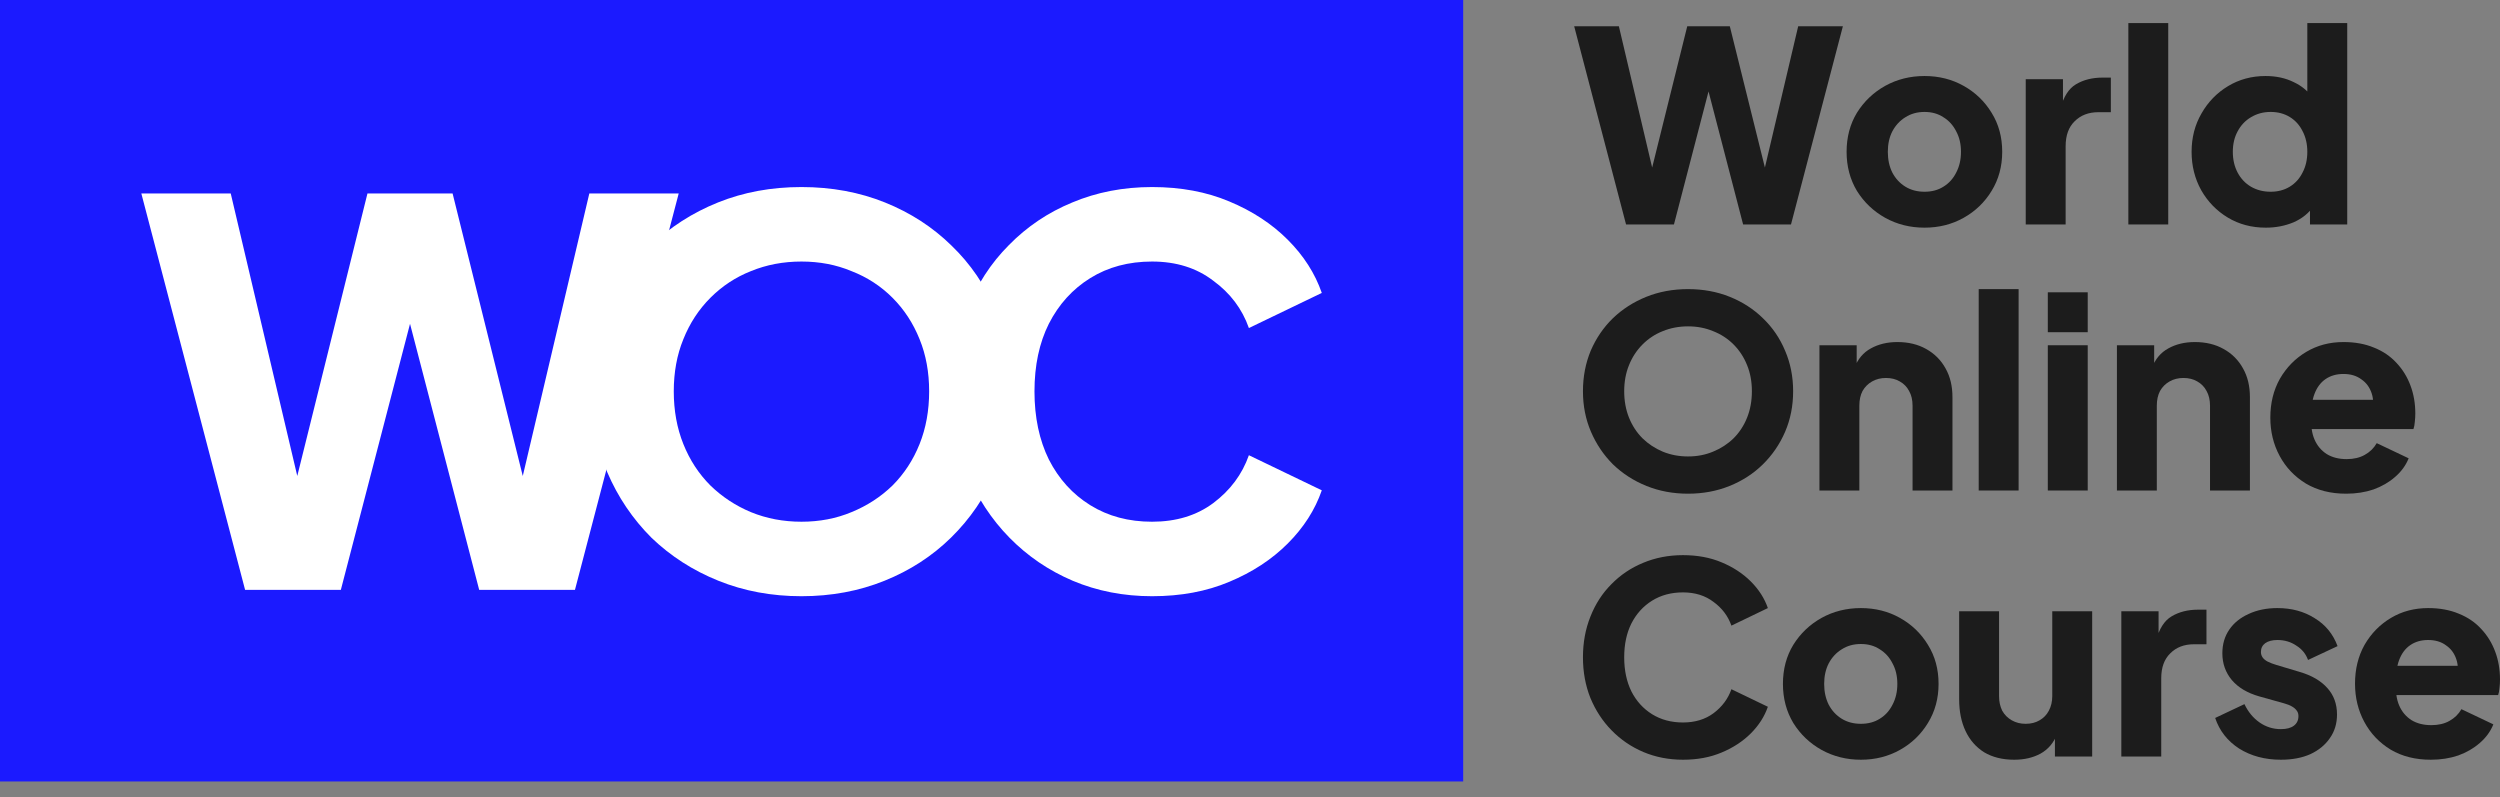 <svg width="138" height="44" viewBox="0 0 138 44" fill="none" xmlns="http://www.w3.org/2000/svg">
<rect x="0" y="0" width="138" height="44" fill="#808080" stroke="none"/>
<rect width="80.768" height="43.137" fill="#1B1AFF"/>
<path d="M89.758 12.39L86.895 1.45H89.362L91.521 10.614H90.86L93.136 1.45H95.486L97.762 10.614H97.101L99.26 1.45H101.727L98.863 12.39H96.22L93.929 3.579H94.693L92.402 12.39H89.758Z" fill="#1C1C1C"/>
<path d="M106.234 12.567C105.441 12.567 104.717 12.386 104.061 12.023C103.415 11.661 102.896 11.167 102.504 10.54C102.123 9.904 101.932 9.184 101.932 8.381C101.932 7.569 102.123 6.849 102.504 6.223C102.896 5.596 103.415 5.102 104.061 4.74C104.717 4.377 105.441 4.196 106.234 4.196C107.027 4.196 107.747 4.377 108.393 4.74C109.039 5.102 109.553 5.596 109.935 6.223C110.327 6.849 110.522 7.569 110.522 8.381C110.522 9.184 110.327 9.904 109.935 10.54C109.553 11.167 109.039 11.661 108.393 12.023C107.747 12.386 107.027 12.567 106.234 12.567ZM106.234 10.584C106.636 10.584 106.983 10.491 107.277 10.305C107.58 10.119 107.815 9.86 107.982 9.527C108.158 9.194 108.246 8.812 108.246 8.381C108.246 7.951 108.158 7.574 107.982 7.251C107.815 6.918 107.58 6.658 107.277 6.472C106.983 6.277 106.636 6.179 106.234 6.179C105.833 6.179 105.481 6.277 105.177 6.472C104.874 6.658 104.634 6.918 104.457 7.251C104.291 7.574 104.208 7.951 104.208 8.381C104.208 8.812 104.291 9.194 104.457 9.527C104.634 9.86 104.874 10.119 105.177 10.305C105.481 10.491 105.833 10.584 106.234 10.584Z" fill="#1C1C1C"/>
<path d="M111.82 12.39V4.372H113.876V6.296L113.729 6.017C113.905 5.342 114.194 4.886 114.596 4.651C115.007 4.407 115.491 4.284 116.049 4.284H116.519V6.193H115.829C115.291 6.193 114.855 6.36 114.522 6.693C114.189 7.016 114.023 7.476 114.023 8.073V12.39H111.82Z" fill="#1C1C1C"/>
<path d="M117.485 12.39V1.274H119.687V12.39H117.485Z" fill="#1C1C1C"/>
<path d="M125.073 12.567C124.29 12.567 123.59 12.381 122.973 12.009C122.357 11.637 121.867 11.133 121.505 10.496C121.153 9.86 120.976 9.155 120.976 8.381C120.976 7.598 121.157 6.893 121.52 6.267C121.882 5.63 122.371 5.126 122.988 4.754C123.605 4.382 124.295 4.196 125.059 4.196C125.646 4.196 126.165 4.309 126.615 4.534C127.075 4.749 127.438 5.058 127.702 5.459L127.364 5.9V1.274H129.567V12.39H127.511V10.922L127.717 11.377C127.443 11.769 127.071 12.067 126.601 12.273C126.131 12.469 125.622 12.567 125.073 12.567ZM125.338 10.584C125.739 10.584 126.092 10.491 126.395 10.305C126.699 10.119 126.934 9.86 127.1 9.527C127.276 9.194 127.364 8.812 127.364 8.381C127.364 7.951 127.276 7.569 127.1 7.236C126.934 6.903 126.699 6.644 126.395 6.458C126.092 6.272 125.739 6.179 125.338 6.179C124.936 6.179 124.574 6.277 124.251 6.472C123.938 6.658 123.693 6.918 123.517 7.251C123.341 7.574 123.252 7.951 123.252 8.381C123.252 8.812 123.341 9.194 123.517 9.527C123.693 9.86 123.938 10.119 124.251 10.305C124.574 10.491 124.936 10.584 125.338 10.584Z" fill="#1C1C1C"/>
<path d="M93.18 27.252C92.358 27.252 91.594 27.11 90.889 26.826C90.184 26.542 89.568 26.145 89.039 25.636C88.52 25.117 88.114 24.515 87.82 23.83C87.526 23.145 87.379 22.401 87.379 21.598C87.379 20.795 87.522 20.051 87.805 19.366C88.099 18.681 88.505 18.083 89.024 17.574C89.553 17.065 90.17 16.669 90.874 16.385C91.579 16.101 92.348 15.959 93.18 15.959C94.012 15.959 94.781 16.101 95.486 16.385C96.191 16.669 96.802 17.065 97.321 17.574C97.85 18.083 98.256 18.681 98.54 19.366C98.834 20.051 98.981 20.795 98.981 21.598C98.981 22.401 98.834 23.145 98.54 23.83C98.246 24.515 97.835 25.117 97.307 25.636C96.788 26.145 96.176 26.542 95.471 26.826C94.766 27.11 94.002 27.252 93.18 27.252ZM93.18 25.196C93.679 25.196 94.139 25.108 94.561 24.931C94.991 24.755 95.368 24.511 95.691 24.197C96.014 23.874 96.264 23.492 96.44 23.052C96.616 22.611 96.704 22.127 96.704 21.598C96.704 21.069 96.616 20.59 96.44 20.159C96.264 19.718 96.014 19.337 95.691 19.013C95.368 18.69 94.991 18.446 94.561 18.279C94.139 18.103 93.679 18.015 93.18 18.015C92.681 18.015 92.216 18.103 91.785 18.279C91.364 18.446 90.992 18.69 90.669 19.013C90.346 19.337 90.096 19.718 89.92 20.159C89.744 20.59 89.656 21.069 89.656 21.598C89.656 22.127 89.744 22.611 89.92 23.052C90.096 23.492 90.346 23.874 90.669 24.197C90.992 24.511 91.364 24.755 91.785 24.931C92.216 25.108 92.681 25.196 93.18 25.196Z" fill="#1C1C1C"/>
<path d="M100.433 27.076V19.058H102.489V20.643L102.372 20.291C102.558 19.811 102.856 19.459 103.268 19.234C103.689 18.999 104.178 18.881 104.736 18.881C105.343 18.881 105.872 19.009 106.322 19.263C106.782 19.518 107.14 19.875 107.394 20.335C107.649 20.785 107.776 21.314 107.776 21.921V27.076H105.573V22.391C105.573 22.078 105.51 21.808 105.382 21.583C105.265 21.358 105.093 21.182 104.868 21.055C104.653 20.927 104.398 20.864 104.105 20.864C103.821 20.864 103.566 20.927 103.341 21.055C103.116 21.182 102.94 21.358 102.812 21.583C102.695 21.808 102.636 22.078 102.636 22.391V27.076H100.433Z" fill="#1C1C1C"/>
<path d="M109.224 27.076V15.959H111.427V27.076H109.224Z" fill="#1C1C1C"/>
<path d="M113.039 27.076V19.058H115.242V27.076H113.039ZM113.039 18.338V16.135H115.242V18.338H113.039Z" fill="#1C1C1C"/>
<path d="M116.854 27.076V19.058H118.91V20.643L118.792 20.291C118.978 19.811 119.277 19.459 119.688 19.234C120.109 18.999 120.598 18.881 121.156 18.881C121.763 18.881 122.292 19.009 122.742 19.263C123.203 19.518 123.56 19.875 123.814 20.335C124.069 20.785 124.196 21.314 124.196 21.921V27.076H121.993V22.391C121.993 22.078 121.93 21.808 121.803 21.583C121.685 21.358 121.514 21.182 121.289 21.055C121.073 20.927 120.819 20.864 120.525 20.864C120.241 20.864 119.987 20.927 119.761 21.055C119.536 21.182 119.36 21.358 119.233 21.583C119.115 21.808 119.056 22.078 119.056 22.391V27.076H116.854Z" fill="#1C1C1C"/>
<path d="M129.507 27.252C128.655 27.252 127.916 27.066 127.289 26.694C126.663 26.312 126.178 25.803 125.836 25.166C125.493 24.53 125.322 23.825 125.322 23.052C125.322 22.249 125.498 21.534 125.85 20.908C126.212 20.281 126.697 19.787 127.304 19.425C127.911 19.062 128.596 18.881 129.36 18.881C129.996 18.881 130.559 18.984 131.049 19.19C131.538 19.385 131.949 19.665 132.282 20.027C132.625 20.389 132.884 20.81 133.061 21.29C133.237 21.759 133.325 22.273 133.325 22.831C133.325 22.988 133.315 23.145 133.296 23.301C133.286 23.448 133.261 23.576 133.222 23.683H127.216V22.068H131.974L130.931 22.831C131.029 22.411 131.024 22.038 130.917 21.715C130.809 21.383 130.618 21.123 130.344 20.937C130.08 20.741 129.752 20.643 129.36 20.643C128.978 20.643 128.65 20.736 128.376 20.922C128.102 21.108 127.896 21.383 127.759 21.745C127.622 22.107 127.568 22.548 127.598 23.067C127.559 23.517 127.612 23.913 127.759 24.256C127.906 24.599 128.131 24.868 128.435 25.064C128.738 25.25 129.105 25.343 129.536 25.343C129.928 25.343 130.261 25.264 130.535 25.108C130.819 24.951 131.039 24.736 131.196 24.462L132.958 25.299C132.801 25.69 132.551 26.033 132.209 26.327C131.876 26.62 131.479 26.85 131.019 27.017C130.559 27.173 130.055 27.252 129.507 27.252Z" fill="#1C1C1C"/>
<path d="M92.901 41.937C92.118 41.937 91.388 41.795 90.713 41.511C90.047 41.227 89.465 40.831 88.966 40.321C88.466 39.812 88.075 39.215 87.791 38.53C87.517 37.844 87.379 37.096 87.379 36.283C87.379 35.47 87.517 34.721 87.791 34.036C88.065 33.341 88.451 32.744 88.951 32.245C89.45 31.735 90.033 31.344 90.698 31.07C91.374 30.786 92.108 30.644 92.901 30.644C93.694 30.644 94.404 30.776 95.03 31.04C95.667 31.305 96.205 31.657 96.646 32.098C97.086 32.538 97.4 33.028 97.586 33.566L95.574 34.535C95.388 34.007 95.06 33.571 94.59 33.228C94.13 32.876 93.567 32.7 92.901 32.7C92.255 32.7 91.687 32.852 91.198 33.155C90.708 33.459 90.326 33.88 90.052 34.418C89.788 34.947 89.656 35.568 89.656 36.283C89.656 36.998 89.788 37.624 90.052 38.163C90.326 38.701 90.708 39.122 91.198 39.426C91.687 39.729 92.255 39.881 92.901 39.881C93.567 39.881 94.13 39.709 94.59 39.367C95.06 39.014 95.388 38.574 95.574 38.045L97.586 39.014C97.4 39.553 97.086 40.042 96.646 40.483C96.205 40.923 95.667 41.276 95.03 41.54C94.404 41.805 93.694 41.937 92.901 41.937Z" fill="#1C1C1C"/>
<path d="M102.721 41.937C101.928 41.937 101.203 41.756 100.547 41.393C99.901 41.031 99.382 40.537 98.991 39.91C98.609 39.274 98.418 38.554 98.418 37.752C98.418 36.939 98.609 36.219 98.991 35.593C99.382 34.966 99.901 34.472 100.547 34.11C101.203 33.747 101.928 33.566 102.721 33.566C103.514 33.566 104.233 33.747 104.88 34.11C105.526 34.472 106.04 34.966 106.421 35.593C106.813 36.219 107.009 36.939 107.009 37.752C107.009 38.554 106.813 39.274 106.421 39.91C106.04 40.537 105.526 41.031 104.88 41.393C104.233 41.756 103.514 41.937 102.721 41.937ZM102.721 39.954C103.122 39.954 103.47 39.861 103.764 39.675C104.067 39.489 104.302 39.23 104.468 38.897C104.645 38.564 104.733 38.182 104.733 37.752C104.733 37.321 104.645 36.944 104.468 36.621C104.302 36.288 104.067 36.029 103.764 35.842C103.47 35.647 103.122 35.549 102.721 35.549C102.319 35.549 101.967 35.647 101.664 35.842C101.36 36.029 101.12 36.288 100.944 36.621C100.778 36.944 100.694 37.321 100.694 37.752C100.694 38.182 100.778 38.564 100.944 38.897C101.12 39.23 101.36 39.489 101.664 39.675C101.967 39.861 102.319 39.954 102.721 39.954Z" fill="#1C1C1C"/>
<path d="M111.185 41.937C110.539 41.937 109.986 41.8 109.525 41.526C109.075 41.242 108.732 40.85 108.497 40.351C108.263 39.852 108.145 39.269 108.145 38.603V33.742H110.348V38.427C110.348 38.73 110.407 39 110.524 39.235C110.651 39.46 110.827 39.636 111.053 39.763C111.278 39.891 111.532 39.954 111.816 39.954C112.11 39.954 112.365 39.891 112.58 39.763C112.805 39.636 112.976 39.46 113.094 39.235C113.221 39 113.285 38.73 113.285 38.427V33.742H115.488V41.761H113.432V40.175L113.549 40.527C113.363 41.007 113.06 41.364 112.639 41.599C112.227 41.824 111.743 41.937 111.185 41.937Z" fill="#1C1C1C"/>
<path d="M117.097 41.761V33.742H119.153V35.666L119.007 35.387C119.183 34.712 119.472 34.257 119.873 34.022C120.284 33.777 120.769 33.654 121.327 33.654H121.797V35.563H121.107C120.568 35.563 120.132 35.73 119.8 36.063C119.467 36.386 119.3 36.846 119.3 37.443V41.761H117.097Z" fill="#1C1C1C"/>
<path d="M125.905 41.937C125.024 41.937 124.255 41.731 123.599 41.32C122.953 40.899 122.512 40.336 122.278 39.631L123.893 38.868C124.098 39.298 124.377 39.636 124.73 39.881C125.082 40.126 125.474 40.248 125.905 40.248C126.218 40.248 126.458 40.184 126.624 40.057C126.791 39.93 126.874 39.754 126.874 39.528C126.874 39.411 126.845 39.313 126.786 39.235C126.727 39.147 126.639 39.068 126.521 39C126.404 38.931 126.257 38.873 126.081 38.824L124.715 38.442C124.059 38.256 123.555 37.957 123.203 37.546C122.85 37.125 122.674 36.63 122.674 36.063C122.674 35.563 122.801 35.128 123.056 34.756C123.31 34.384 123.668 34.095 124.128 33.889C124.588 33.674 125.117 33.566 125.714 33.566C126.497 33.566 127.182 33.752 127.77 34.124C128.367 34.486 128.788 35.001 129.033 35.666L127.403 36.43C127.285 36.097 127.07 35.833 126.756 35.637C126.453 35.431 126.105 35.328 125.714 35.328C125.43 35.328 125.205 35.387 125.038 35.505C124.882 35.622 124.803 35.784 124.803 35.989C124.803 36.097 124.833 36.195 124.891 36.283C124.95 36.371 125.043 36.449 125.17 36.518C125.308 36.587 125.474 36.65 125.67 36.709L126.947 37.091C127.613 37.286 128.122 37.585 128.475 37.986C128.827 38.378 129.003 38.863 129.003 39.44C129.003 39.94 128.871 40.375 128.607 40.747C128.352 41.119 127.995 41.413 127.535 41.628C127.075 41.834 126.531 41.937 125.905 41.937Z" fill="#1C1C1C"/>
<path d="M134.182 41.937C133.33 41.937 132.591 41.751 131.964 41.379C131.338 40.997 130.853 40.488 130.511 39.851C130.168 39.215 129.997 38.51 129.997 37.737C129.997 36.934 130.173 36.219 130.525 35.593C130.888 34.966 131.372 34.472 131.979 34.11C132.586 33.747 133.271 33.566 134.035 33.566C134.671 33.566 135.234 33.669 135.724 33.875C136.213 34.071 136.625 34.349 136.957 34.712C137.3 35.074 137.559 35.495 137.736 35.975C137.912 36.444 138 36.959 138 37.517C138 37.673 137.99 37.83 137.971 37.986C137.961 38.133 137.936 38.261 137.897 38.368H131.891V36.753H136.649L135.606 37.517C135.704 37.096 135.699 36.724 135.592 36.401C135.484 36.068 135.293 35.808 135.019 35.622C134.755 35.426 134.427 35.328 134.035 35.328C133.653 35.328 133.325 35.422 133.051 35.608C132.777 35.794 132.571 36.068 132.434 36.43C132.297 36.792 132.243 37.233 132.273 37.752C132.234 38.202 132.288 38.598 132.434 38.941C132.581 39.284 132.806 39.553 133.11 39.749C133.413 39.935 133.781 40.028 134.211 40.028C134.603 40.028 134.936 39.949 135.21 39.793C135.494 39.636 135.714 39.421 135.871 39.147L137.633 39.984C137.476 40.375 137.227 40.718 136.884 41.012C136.551 41.305 136.155 41.535 135.694 41.702C135.234 41.858 134.73 41.937 134.182 41.937Z" fill="#1C1C1C"/>
<path d="M13.529 32.559L7.801 10.678H12.736L17.053 29.005H15.731L20.284 10.678H24.983L29.535 29.005H28.214L32.531 10.678H37.465L31.738 32.559H26.451L21.87 14.937H23.397L18.815 32.559H13.529Z" fill="white"/>
<path d="M44.241 32.911C42.596 32.911 41.069 32.627 39.659 32.059C38.249 31.491 37.016 30.698 35.958 29.68C34.921 28.642 34.108 27.438 33.521 26.068C32.933 24.697 32.639 23.209 32.639 21.604C32.639 19.998 32.923 18.51 33.491 17.139C34.079 15.769 34.891 14.574 35.929 13.556C36.986 12.538 38.22 11.745 39.63 11.177C41.039 10.609 42.576 10.325 44.241 10.325C45.905 10.325 47.442 10.609 48.852 11.177C50.262 11.745 51.485 12.538 52.523 13.556C53.58 14.574 54.393 15.769 54.961 17.139C55.548 18.51 55.842 19.998 55.842 21.604C55.842 23.209 55.548 24.697 54.961 26.068C54.373 27.438 53.551 28.642 52.494 29.68C51.456 30.698 50.232 31.491 48.822 32.059C47.413 32.627 45.885 32.911 44.241 32.911ZM44.241 28.799C45.239 28.799 46.16 28.623 47.002 28.27C47.863 27.918 48.617 27.429 49.263 26.802C49.909 26.156 50.408 25.392 50.761 24.511C51.113 23.63 51.289 22.661 51.289 21.604C51.289 20.546 51.113 19.587 50.761 18.725C50.408 17.844 49.909 17.081 49.263 16.434C48.617 15.788 47.863 15.299 47.002 14.966C46.16 14.613 45.239 14.437 44.241 14.437C43.242 14.437 42.312 14.613 41.451 14.966C40.609 15.299 39.865 15.788 39.218 16.434C38.572 17.081 38.073 17.844 37.721 18.725C37.368 19.587 37.192 20.546 37.192 21.604C37.192 22.661 37.368 23.63 37.721 24.511C38.073 25.392 38.572 26.156 39.218 26.802C39.865 27.429 40.609 27.918 41.451 28.27C42.312 28.623 43.242 28.799 44.241 28.799Z" fill="white"/>
<path d="M63.593 32.911C62.027 32.911 60.568 32.627 59.217 32.059C57.886 31.491 56.721 30.698 55.722 29.68C54.724 28.662 53.941 27.468 53.373 26.097C52.825 24.727 52.55 23.229 52.55 21.604C52.55 19.978 52.825 18.48 53.373 17.11C53.921 15.72 54.694 14.525 55.693 13.527C56.691 12.509 57.856 11.725 59.188 11.177C60.539 10.609 62.008 10.325 63.593 10.325C65.18 10.325 66.599 10.59 67.852 11.118C69.125 11.647 70.202 12.352 71.083 13.233C71.964 14.114 72.591 15.093 72.963 16.17L68.939 18.108C68.567 17.051 67.911 16.18 66.971 15.495C66.051 14.79 64.925 14.437 63.593 14.437C62.301 14.437 61.166 14.741 60.187 15.348C59.208 15.955 58.444 16.797 57.896 17.873C57.367 18.931 57.103 20.174 57.103 21.604C57.103 23.033 57.367 24.286 57.896 25.363C58.444 26.44 59.208 27.282 60.187 27.889C61.166 28.496 62.301 28.799 63.593 28.799C64.925 28.799 66.051 28.456 66.971 27.771C67.911 27.066 68.567 26.185 68.939 25.128L72.963 27.066C72.591 28.143 71.964 29.122 71.083 30.003C70.202 30.884 69.125 31.589 67.852 32.118C66.599 32.647 65.18 32.911 63.593 32.911Z" fill="white"/>
</svg>

